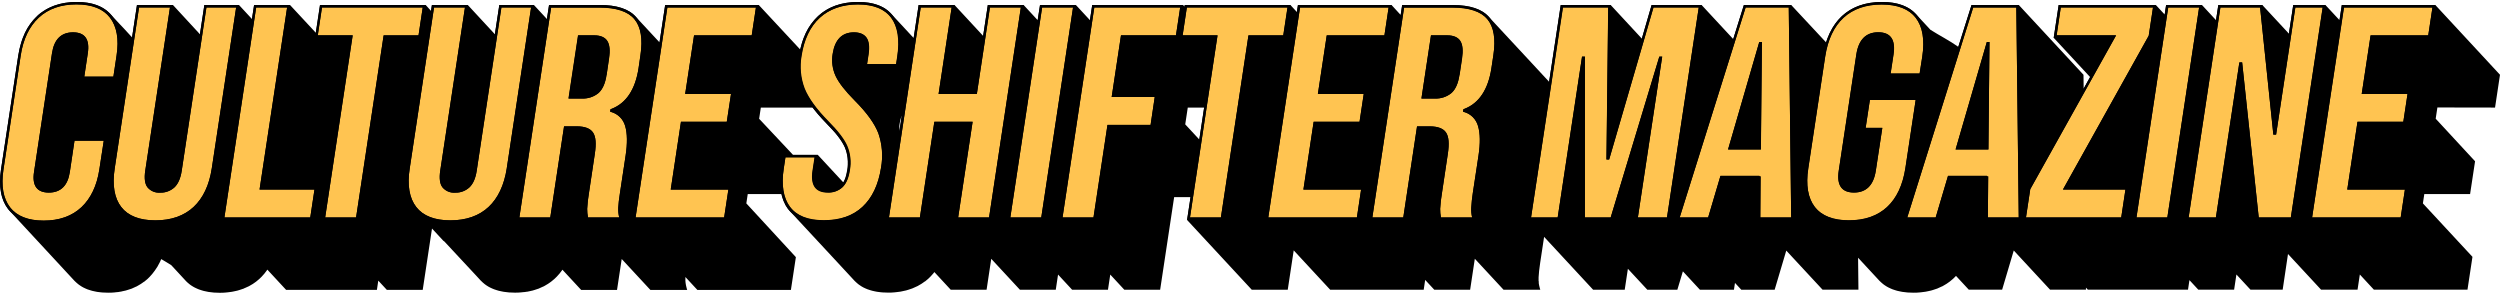 <svg width="937" height="110" viewBox="0 0 937 110" fill="none" xmlns="http://www.w3.org/2000/svg">
<path d="M935.144 40.319L936.999 28.023L912.757 1.867H877.705L876.847 7.551L871.562 1.867H859.506L857.88 12.607L847.908 1.867H831.424L830.567 7.561L825.291 1.867H811.859L811.32 5.447L808.01 1.867H771.591L769.727 14.172L783.368 28.881L780.955 33.219L780.895 28.023L756.643 1.867H738.933L733.947 17.543C730.696 15.209 726.966 13.345 723.526 11.161L718.041 5.247C715.309 2.256 711.011 0.74 705.356 0.74C704.559 0.74 703.781 0.74 703.013 0.829C702.764 0.829 702.524 0.889 702.275 0.919C701.766 0.969 701.278 1.029 700.789 1.109L699.942 1.278C699.513 1.368 699.084 1.448 698.675 1.557L697.818 1.817C697.439 1.936 697.05 2.056 696.681 2.196L696.411 2.275C696.232 2.345 696.072 2.435 695.903 2.505C695.504 2.674 695.105 2.854 694.716 3.043L694.377 3.203C694.188 3.303 694.008 3.422 693.829 3.522C693.649 3.622 693.4 3.761 693.19 3.901C693.089 3.948 692.992 4.004 692.901 4.07C692.612 4.25 692.333 4.459 692.064 4.659L691.764 4.868L691.675 4.928C691.309 5.207 690.95 5.506 690.598 5.826L690.328 6.065C690.089 6.294 689.84 6.534 689.61 6.773C689.381 7.012 689.331 7.082 689.192 7.242L688.853 7.621L688.643 7.85C688.384 8.159 688.145 8.488 687.895 8.847C687.845 8.927 687.786 8.987 687.736 9.066C687.397 9.545 687.068 10.064 686.738 10.562V10.622C686.374 11.237 686.042 11.869 685.741 12.517C685.472 13.085 685.233 13.684 684.993 14.292C684.924 14.471 684.864 14.661 684.794 14.85C684.724 15.04 684.604 15.339 684.525 15.598C684.525 15.698 684.465 15.808 684.435 15.907L671.341 1.867H653.611L649.622 14.651L637.755 1.867H619.028L615.358 14.471L603.681 1.867H584.963L580.605 30.656L580.535 30.576L577.982 27.834L575.499 25.151L557.899 6.204C555.266 3.372 550.768 1.926 544.486 1.926H525.529L524.971 5.606L521.54 1.867H486.468L486.069 4.499L483.646 1.867H444.057L443.967 2.485L443.389 1.867H409.364L408.506 7.551L403.241 1.867H389.798L388.911 7.551L383.646 1.867H370.233L368.478 13.454L357.748 1.867H344.305L342.431 14.242L333.944 5.088C331.272 2.196 327.133 0.74 321.629 0.74C320.821 0.74 320.043 0.74 319.285 0.829C319.026 0.829 318.787 0.889 318.537 0.919C318.039 0.969 317.54 1.029 317.052 1.109L316.204 1.278C315.785 1.368 315.356 1.448 314.938 1.557L314.09 1.817L312.943 2.186C312.858 2.22 312.772 2.25 312.684 2.275C312.504 2.345 312.345 2.435 312.175 2.505C311.776 2.674 311.377 2.854 310.989 3.043L310.65 3.203C310.46 3.303 310.281 3.412 310.101 3.522L309.463 3.891L309.174 4.06C308.884 4.25 308.605 4.459 308.316 4.669L308.037 4.868L307.967 4.918C307.588 5.207 307.229 5.506 306.88 5.816L306.611 6.065C306.352 6.304 306.092 6.553 305.853 6.813C305.614 7.072 305.594 7.092 305.474 7.232C305.354 7.371 305.225 7.501 305.105 7.63L304.876 7.9C304.646 8.159 304.447 8.448 304.237 8.727L303.978 9.056L303.918 9.136C303.579 9.615 303.25 10.133 302.921 10.632C302.562 11.23 302.233 11.859 301.924 12.507V12.567C301.665 13.105 301.435 13.664 301.206 14.232L301.026 14.731C300.927 15.01 300.817 15.279 300.727 15.568C300.727 15.688 300.657 15.828 300.618 15.947C300.448 16.486 300.298 17.044 300.159 17.603L299.949 18.39C299.954 18.457 299.954 18.523 299.949 18.59L284.383 1.867H249.301L247.187 15.877L238.152 6.145C235.529 3.313 231.022 1.867 224.75 1.867H205.783L204.985 7.122L200.108 1.867H187.145L185.479 12.836L175.328 1.867H161.885L161.546 4.08L159.552 1.867H119.962L118.387 12.297L108.694 1.867H95.231L94.434 7.122L89.567 1.867H76.604L74.938 12.836L64.817 1.867H51.334L49.499 14.013L46.468 10.712L44.573 8.717L41.322 5.197C38.58 2.236 34.372 0.74 28.767 0.74C27.97 0.74 27.202 0.74 26.444 0.829C26.194 0.829 25.965 0.889 25.716 0.919C25.217 0.969 24.719 1.019 24.25 1.099L23.412 1.268L22.156 1.547L21.318 1.807C20.939 1.916 20.56 2.036 20.191 2.176L19.942 2.256C19.762 2.325 19.603 2.415 19.433 2.485C19.035 2.651 18.645 2.831 18.267 3.023C18.157 3.023 18.037 3.113 17.927 3.173C17.818 3.233 17.559 3.392 17.379 3.492L16.751 3.861L16.472 4.021C16.182 4.21 15.903 4.419 15.614 4.629L15.345 4.818H15.275C14.906 5.098 14.557 5.397 14.208 5.696L13.959 6.005C13.709 6.244 13.46 6.484 13.221 6.733C12.981 6.982 12.961 7.022 12.832 7.162C12.702 7.301 12.592 7.421 12.483 7.561C12.401 7.639 12.325 7.722 12.253 7.81C12.034 8.079 11.825 8.358 11.615 8.638L11.366 8.957L11.306 9.037C10.967 9.515 10.648 10.034 10.309 10.512C9.945 11.113 9.612 11.732 9.312 12.367V12.417C9.062 12.956 8.823 13.514 8.604 14.082L8.424 14.571L8.125 15.389C8.125 15.518 8.065 15.648 8.025 15.768C7.856 16.306 7.706 16.855 7.566 17.413C7.497 17.672 7.427 17.922 7.367 18.181C7.178 19.009 7.008 19.856 6.868 20.744L0.367 63.564C0.247 64.412 0.157 65.23 0.087 66.017C0.087 66.287 0.087 66.526 0.087 66.785C0.087 67.314 0.087 67.782 0.087 68.341C0.087 68.63 0.087 68.909 0.087 69.189C0.087 69.637 0.087 70.076 0.167 70.505C0.247 70.934 0.237 71.073 0.277 71.342C0.317 71.612 0.407 72.15 0.486 72.539C0.486 72.679 0.486 72.828 0.556 72.968C0.626 73.108 0.666 73.367 0.726 73.576C0.785 73.786 0.726 73.796 0.815 73.895C0.945 74.334 1.085 74.763 1.244 75.172C1.266 75.214 1.286 75.257 1.304 75.301C1.404 75.541 1.523 75.77 1.633 75.999C1.743 76.229 1.833 76.458 1.952 76.668L2.042 76.827L2.311 77.256C2.431 77.455 2.541 77.655 2.68 77.844C2.788 78.01 2.905 78.169 3.029 78.323C3.159 78.493 3.288 78.662 3.428 78.822L3.727 79.151L22.774 99.703L24.669 101.757L27.92 105.258C27.989 105.337 28.069 105.397 28.139 105.467L28.638 105.936C28.857 106.145 29.086 106.335 29.326 106.524C29.565 106.714 29.695 106.803 29.894 106.933C30.093 107.063 30.393 107.272 30.662 107.432L31.29 107.781C31.569 107.92 31.859 108.06 32.158 108.189L32.836 108.469C33.155 108.588 33.474 108.688 33.833 108.788L34.561 109.007C34.92 109.1 35.289 109.18 35.668 109.247L36.396 109.396L37.712 109.556L38.38 109.625C39.069 109.625 39.767 109.705 40.505 109.705C41.242 109.705 42.07 109.705 42.818 109.615C43.067 109.615 43.307 109.556 43.546 109.526C44.045 109.526 44.543 109.416 45.022 109.336C45.301 109.336 45.57 109.227 45.849 109.167C46.129 109.107 46.697 108.997 47.106 108.897L47.944 108.638C48.323 108.519 48.712 108.409 49.081 108.269L49.33 108.189C49.509 108.12 49.669 108.03 49.838 107.96C50.237 107.791 50.626 107.611 51.015 107.422C51.125 107.422 51.234 107.332 51.344 107.272C51.454 107.212 51.713 107.053 51.893 106.953C52.072 106.853 52.321 106.714 52.521 106.584L52.81 106.414C53.089 106.235 53.368 106.026 53.648 105.826L53.937 105.617H54.007C54.376 105.337 54.735 105.038 55.084 104.729L55.353 104.49L56.081 103.772L56.47 103.333L56.829 102.934C56.899 102.854 56.978 102.775 57.048 102.685C57.278 102.416 57.487 102.126 57.696 101.847C57.776 101.737 57.866 101.638 57.936 101.528L57.996 101.458C58.335 100.98 58.654 100.461 58.993 99.972C59.342 99.374 59.671 98.756 59.99 98.108C60.14 97.799 60.279 97.469 60.419 97.11C61.695 97.848 62.962 98.596 64.188 99.384L66.402 101.767L69.643 105.278C69.699 105.331 69.752 105.388 69.803 105.447L70.311 105.926C70.54 106.125 70.77 106.325 71.009 106.514L71.578 106.933C71.837 107.103 72.096 107.272 72.365 107.432C72.635 107.591 72.784 107.671 73.004 107.781C73.223 107.89 73.572 108.06 73.871 108.189L74.569 108.479C74.878 108.598 75.217 108.708 75.567 108.808L76.304 109.027C76.663 109.117 77.042 109.197 77.421 109.266C77.8 109.336 77.91 109.376 78.159 109.416C78.598 109.486 79.047 109.536 79.505 109.576L80.174 109.655C80.862 109.655 81.58 109.735 82.318 109.735C83.055 109.735 83.903 109.735 84.661 109.635L85.409 109.556C85.908 109.496 86.406 109.446 86.885 109.366L87.733 109.197L88.999 108.917L89.856 108.658C90.236 108.538 90.624 108.419 90.993 108.279C91.083 108.279 91.173 108.279 91.263 108.189C91.352 108.1 91.592 108.04 91.771 107.96C92.17 107.791 92.569 107.621 92.958 107.422L93.297 107.272C93.486 107.172 93.666 107.053 93.845 106.953L94.494 106.574L94.783 106.404L95.62 105.816C95.716 105.741 95.816 105.671 95.92 105.607L95.999 105.547C96.372 105.261 96.731 104.962 97.076 104.649L97.336 104.41C97.595 104.171 97.844 103.931 98.084 103.682C98.323 103.433 98.343 103.383 98.482 103.233L98.822 102.854L99.041 102.615C99.29 102.306 99.529 101.987 99.769 101.668C99.829 101.588 99.888 101.518 99.948 101.428C100.038 101.309 100.108 101.179 100.198 101.049L107.238 108.648H141.263L141.781 105.178L144.992 108.648H158.435L161.915 85.653L166.143 90.22L166.532 90.489L178.499 103.333L180.194 105.178L180.423 105.387L180.932 105.876C181.161 106.075 181.391 106.275 181.63 106.464L182.198 106.883L182.976 107.382L183.615 107.731C183.904 107.88 184.193 108.01 184.492 108.14L185.19 108.429C185.499 108.548 185.838 108.658 186.187 108.758L186.925 108.977C187.284 109.067 187.663 109.147 188.042 109.217C188.421 109.286 188.531 109.326 188.78 109.366C189.209 109.436 189.668 109.486 190.116 109.526L190.784 109.606C191.483 109.606 192.201 109.685 192.938 109.685C193.736 109.685 194.524 109.685 195.282 109.586L196.02 109.506C196.469 109.506 196.927 109.416 197.356 109.346H197.516L198.353 109.177L199.62 108.897L200.467 108.638C200.856 108.519 201.245 108.399 201.614 108.259L201.873 108.179C202.053 108.11 202.213 108.02 202.392 107.94C202.791 107.771 203.19 107.601 203.579 107.402C203.688 107.402 203.808 107.312 203.918 107.252C204.027 107.192 204.287 107.033 204.466 106.933L205.104 106.554L205.394 106.385C205.683 106.195 205.962 105.996 206.241 105.796C206.331 105.716 206.441 105.657 206.53 105.587L206.61 105.527C206.979 105.238 207.338 104.949 207.697 104.629L207.956 104.39C208.216 104.151 208.455 103.911 208.704 103.662L209.103 103.213L209.442 102.834C209.512 102.745 209.592 102.675 209.662 102.595C209.911 102.286 210.15 101.967 210.39 101.648L210.539 101.458C210.629 101.339 210.699 101.209 210.789 101.079L217.829 108.678H231.261L233.016 97.07L243.776 108.678H257.558L257.368 108.02C257.289 107.741 257.219 107.462 257.159 107.172C257.159 107.063 257.109 106.943 257.089 106.833C257.069 106.724 257.019 106.434 256.989 106.235C256.96 106.035 256.989 105.996 256.94 105.886C256.89 105.776 256.94 105.457 256.89 105.238C256.84 105.018 256.89 105.038 256.89 104.939C256.89 104.629 256.89 104.32 256.89 104.001C256.89 104.001 256.89 103.882 256.89 103.822L261.387 108.678H296.429L298.294 96.373L279.726 76.229L280.254 72.739H292.919C292.919 72.818 292.919 72.908 292.969 72.988L293.089 73.397C293.089 73.526 293.148 73.656 293.188 73.776C293.324 74.27 293.487 74.756 293.677 75.232C293.747 75.401 293.837 75.551 293.906 75.72C294.056 76.039 294.195 76.378 294.355 76.717V76.777L294.535 77.066C294.694 77.336 294.854 77.615 295.033 77.874L295.292 78.223C295.442 78.423 295.602 78.632 295.771 78.822L296.06 79.151L313.661 98.098L316.144 100.78L318.697 103.532L320.303 105.268C320.362 105.327 320.422 105.367 320.472 105.427C320.522 105.487 320.791 105.726 320.951 105.876C321.11 106.026 321.409 106.295 321.649 106.484C321.888 106.674 322.018 106.753 322.207 106.883C322.397 107.013 322.716 107.232 322.985 107.392L323.603 107.741L324.481 108.15C324.702 108.255 324.928 108.348 325.159 108.429C325.468 108.548 325.797 108.658 326.156 108.758C326.515 108.858 326.625 108.907 326.874 108.967C327.123 109.027 327.612 109.137 327.981 109.217L328.719 109.356C329.148 109.426 329.597 109.476 330.045 109.526L330.713 109.596C331.402 109.596 332.11 109.675 332.847 109.675C333.585 109.675 334.453 109.675 335.221 109.576L335.969 109.496C336.477 109.436 336.966 109.386 337.484 109.306C337.774 109.256 338.053 109.187 338.332 109.127C338.771 109.037 339.2 108.957 339.619 108.848L340.486 108.588C340.875 108.459 341.264 108.339 341.643 108.199L341.912 108.11C342.092 108.05 342.251 107.95 342.431 107.88C342.83 107.711 343.238 107.531 343.627 107.342L343.976 107.182C344.166 107.083 344.335 106.963 344.525 106.853C344.714 106.744 344.964 106.614 345.173 106.484C345.382 106.355 345.372 106.375 345.462 106.305C345.751 106.115 346.041 105.916 346.32 105.706L346.609 105.497H346.689C347.058 105.208 347.427 104.909 347.776 104.59L348.055 104.34C348.304 104.101 348.554 103.862 348.793 103.612L349.202 103.154L349.551 102.765L349.77 102.525C349.92 102.346 350.059 102.156 350.199 101.967L356.332 108.588H369.774L371.519 97.001L382.259 108.588H395.702L396.559 102.904L401.825 108.588H415.267L416.125 102.904L421.39 108.588H434.823L440.068 73.895H446.201L444.904 82.431L469.157 108.588H482.649L484.883 93.84L498.554 108.588H533.606L534.155 104.909L537.565 108.588H551.008L552.763 96.981L563.523 108.588H577.294L577.105 107.93C577.025 107.651 576.955 107.372 576.895 107.083C576.895 106.973 576.846 106.853 576.826 106.744C576.806 106.634 576.756 106.345 576.726 106.145C576.696 105.946 576.726 105.906 576.726 105.796C576.726 105.686 576.726 105.367 576.666 105.158C576.606 104.949 576.666 104.958 576.666 104.849C576.666 104.54 576.666 104.231 576.666 103.911C576.726 102.555 576.925 100.72 577.264 98.457L578.73 88.774L597.099 108.588H608.946L610.133 100.74L617.412 108.588H628.671L630.745 101.698L637.127 108.588H649.881L650.27 106.035L652.634 108.588H665.139L669.497 93.919L683.089 108.568H696.541L696.411 96.602C696.79 97.021 697.179 97.43 697.568 97.848L698.944 99.334L701.328 101.907L704.379 105.198L704.609 105.417L705.117 105.896C705.336 106.095 705.566 106.295 705.805 106.484L706.384 106.903C706.633 107.073 706.892 107.242 707.161 107.402C707.431 107.561 707.58 107.641 707.8 107.751C708.019 107.86 708.378 108.03 708.677 108.16C708.976 108.289 709.126 108.359 709.365 108.449C709.605 108.538 710.013 108.678 710.362 108.778L711.09 108.997C711.449 109.087 711.828 109.167 712.207 109.237C712.586 109.306 712.696 109.346 712.955 109.386C713.384 109.456 713.833 109.506 714.291 109.546L714.96 109.625C715.648 109.625 716.366 109.705 717.114 109.705C717.861 109.705 718.689 109.705 719.457 109.606L720.195 109.526C720.694 109.466 721.192 109.416 721.681 109.336L722.528 109.167L723.795 108.888L724.643 108.628C725.031 108.509 725.41 108.389 725.789 108.249L726.049 108.17C726.228 108.1 726.388 108.01 726.557 107.93C726.966 107.761 727.365 107.591 727.744 107.392C727.854 107.392 727.983 107.302 728.093 107.242C728.203 107.182 728.452 107.023 728.641 106.923L729.28 106.544L729.569 106.375C729.858 106.185 730.127 105.986 730.406 105.786L730.706 105.577L730.785 105.517C731.154 105.228 731.513 104.939 731.862 104.619L732.132 104.38C732.381 104.141 732.63 103.901 732.87 103.652C732.949 103.572 733.019 103.483 733.099 103.393L737.896 108.568H750.401L754.758 93.889L768.36 108.568H781.813V107.801L782.521 108.568H820.066L820.604 104.988L823.915 108.568H837.348L838.205 102.874L843.48 108.568H855.547L857.541 95.196L869.936 108.568H883.608L884.466 102.884L889.731 108.568H924.813L926.678 96.263L908.1 76.229L908.628 72.739H925.79L927.655 60.443L912.896 44.487L913.535 40.279L935.144 40.319ZM337.056 49.174C337.056 49.055 337.056 48.935 337.056 48.805C337.056 48.516 337.056 48.227 337.056 47.928C337.056 47.808 337.056 47.688 337.056 47.569C337.056 47.16 337.126 46.751 337.185 46.342C337.245 45.933 337.315 45.584 337.395 45.225L337.455 44.956C337.534 44.637 337.614 44.338 337.704 44.059C337.708 44.019 337.708 43.979 337.704 43.939C337.764 43.74 337.853 43.56 337.923 43.381L337.016 49.364C337.025 49.3 337.038 49.237 337.056 49.174ZM328.829 64.811L328.32 64.083L328.829 64.811ZM327.831 63.375L327.373 62.617C327.522 62.866 327.672 63.115 327.841 63.375H327.831ZM327.084 61.929C326.924 61.66 326.784 61.38 326.645 61.111C326.784 61.38 326.924 61.65 327.084 61.929ZM326.405 60.642C326.206 60.214 326.007 59.795 325.847 59.376C325.947 59.785 326.146 60.214 326.356 60.642H326.405ZM304.856 40.628L305.265 41.147C305.614 41.596 305.983 42.034 306.361 42.483C306.451 42.593 306.521 42.693 306.611 42.792L306.74 42.932C307.206 43.484 307.694 44.032 308.206 44.577L313.192 49.922L313.811 50.67L313.93 50.82C314.249 51.239 314.549 51.638 314.828 52.036L315.067 52.385L315.446 52.954L315.685 53.333L316.005 53.881L316.194 54.22C316.364 54.539 316.523 54.858 316.663 55.158C316.802 55.457 316.852 55.636 316.942 55.876L317.092 56.275C317.151 56.454 317.201 56.633 317.251 56.813L317.371 57.232C317.371 57.361 317.371 57.491 317.451 57.611C317.53 57.96 317.59 58.309 317.64 58.658C317.64 58.768 317.64 58.877 317.69 58.987C317.74 59.436 317.77 59.894 317.79 60.353V60.632C317.79 61.025 317.79 61.423 317.79 61.829C317.79 61.959 317.79 62.098 317.79 62.228C317.79 62.727 317.71 63.225 317.63 63.734C317.55 64.242 317.48 64.591 317.391 64.99C317.391 65.09 317.341 65.19 317.321 65.289C317.231 65.658 317.141 66.007 317.032 66.346C317.03 66.37 317.03 66.393 317.032 66.416C316.902 66.795 316.762 67.144 316.613 67.473L316.493 67.733L316.304 68.091C316.246 68.198 316.183 68.301 316.114 68.401L306.481 58.01H297.197L284.523 44.517L285.161 40.319H304.596L304.856 40.628ZM444.226 46.612L445.174 40.329H451.306L449.501 52.296L444.226 46.612ZM574.951 67.034H575.011H575.11V67.324L574.941 67.144L574.951 67.034Z" fill="black"/>
<path d="M28.63 1.67C34.453 1.67 38.702 3.335 41.234 6.656C43.767 9.976 44.615 14.703 43.698 20.766L42.501 28.744H31.591L32.908 19.968C33.706 14.753 31.841 12.12 27.383 12.12C22.926 12.12 20.273 14.753 19.485 19.968L12.754 64.444C11.966 69.55 13.831 72.183 18.299 72.183C22.766 72.183 25.399 69.58 26.177 64.444L27.922 52.737H38.891L37.226 63.567C36.308 69.63 34.044 74.396 30.485 77.697C26.924 80.998 22.198 82.683 16.374 82.683C10.55 82.683 6.292 81.018 3.759 77.697C1.226 74.376 0.379 69.6 1.296 63.567L7.768 20.766C8.685 14.703 10.969 9.947 14.509 6.636C18.049 3.325 22.796 1.67 28.63 1.67Z" fill="#FFC451"/>
<path d="M88.504 2.807L79.379 63.078C78.432 69.371 76.118 74.267 72.518 77.608C68.918 80.948 64.132 82.594 58.228 82.594C52.325 82.594 48.027 80.909 45.454 77.608C42.881 74.307 42.043 69.371 43.001 63.078L52.115 2.807H63.703L54.439 63.986C54.01 66.818 54.299 68.972 55.276 70.209C55.851 70.899 56.583 71.441 57.411 71.788C58.239 72.135 59.138 72.277 60.033 72.203C62.014 72.269 63.942 71.553 65.398 70.209C66.764 68.912 67.682 66.818 68.111 63.986L77.365 2.807H88.504Z" fill="#FFC451"/>
<path d="M107.61 2.807L97.279 71.046H117.861L116.286 81.497H84.106L96.012 2.807H107.61Z" fill="#FFC451"/>
<path d="M158.436 2.807L156.861 13.248H143.787L133.456 81.497H121.869L132.2 13.248H119.116L120.692 2.807H158.436Z" fill="#FFC451"/>
<path d="M199.053 2.807L189.928 63.078C188.931 69.371 186.657 74.267 183.067 77.608C179.477 80.948 174.681 82.594 168.777 82.594C162.874 82.594 158.576 80.909 156.003 77.608C153.43 74.307 152.573 69.371 153.57 63.078L162.684 2.807H174.272L165.008 63.986C164.579 66.818 164.868 68.972 165.846 70.209C166.419 70.9 167.151 71.442 167.979 71.789C168.808 72.136 169.707 72.278 170.602 72.203C172.581 72.271 174.505 71.554 175.957 70.209C177.333 68.912 178.251 66.818 178.68 63.986L187.934 2.807H199.053Z" fill="#FFC451"/>
<path d="M231.703 77.847C231.648 79.075 231.769 80.304 232.062 81.497H220.384C220.18 80.429 220.084 79.343 220.095 78.256C220.21 76.217 220.439 74.186 220.783 72.173L222.947 57.584C223.526 53.804 223.306 51.212 222.279 49.676C221.252 48.14 219.198 47.342 216.196 47.342H211.409L206.244 81.517H194.656L206.563 2.807H224.642C230.925 2.807 235.343 4.273 237.756 7.155C240.169 10.037 240.937 14.594 240.019 20.647L239.331 25.543C238.115 33.521 234.684 38.697 229.12 40.811L228.811 40.93L228.681 41.808L228.99 41.908C230.264 42.255 231.426 42.927 232.362 43.859C233.297 44.791 233.974 45.95 234.325 47.223C235.123 49.965 235.183 53.685 234.485 58.292L232.371 72.253C231.972 74.616 231.773 76.431 231.703 77.847ZM227.365 28.046L228.292 21.904C228.751 18.912 228.522 16.728 227.644 15.362C226.767 13.996 225.101 13.248 222.778 13.248H216.625L213.045 36.922H218.031C220.308 37.04 222.546 36.3 224.303 34.847C225.839 33.481 226.876 31.188 227.295 28.046" fill="#FFC451"/>
<path d="M283.316 2.807L281.74 13.248H260.131L256.8 35.216H273.982L272.396 45.657H255.224L251.385 71.046H272.995L271.409 81.497H238.212L250.129 2.807H283.316Z" fill="#FFC451"/>
<path d="M321.492 1.67C327.316 1.67 331.514 3.355 333.977 6.656C336.44 9.957 337.218 14.893 336.261 21.195L335.832 24.027H324.932L325.481 20.397C325.91 17.565 325.65 15.461 324.723 14.125C323.795 12.789 322.2 12.13 320.026 12.13C315.568 12.13 312.886 14.843 312.048 20.208C311.583 23.032 311.983 25.931 313.195 28.525C314.372 31.048 316.795 34.149 320.365 37.729C324.843 42.216 327.824 46.345 329.21 49.995C330.636 54.127 330.979 58.556 330.208 62.859C329.21 69.231 326.907 74.167 323.227 77.558C319.547 80.948 314.731 82.633 308.747 82.633C302.764 82.633 298.586 80.948 296.093 77.647C293.6 74.347 292.792 69.41 293.749 63.118L294.368 59.019H305.267L304.509 64.005C303.692 69.44 305.606 72.203 310.223 72.203C311.224 72.25 312.224 72.098 313.166 71.756C314.108 71.414 314.972 70.888 315.708 70.208C317.084 68.882 317.992 66.738 318.43 63.826C318.983 60.778 318.637 57.635 317.433 54.781C316.286 52.208 313.893 49.087 310.333 45.507C305.925 41.02 302.944 36.911 301.478 33.291C299.992 29.393 299.589 25.165 300.311 21.055C301.248 14.913 303.532 10.086 307.132 6.765C310.732 3.445 315.588 1.67 321.492 1.67Z" fill="#FFC451"/>
<path d="M382.608 2.807L370.701 81.497H359.113L364.538 45.657H350.198L344.773 81.497H333.176L345.092 2.807H356.68L351.774 35.216H366.124L371.02 2.807H382.608Z" fill="#FFC451"/>
<path d="M402.174 2.807L390.267 81.497H378.67L390.587 2.807H402.174Z" fill="#FFC451"/>
<path d="M442.314 2.807L440.738 13.248H420.146L416.655 36.363H432.8L431.225 46.804H415.07L409.824 81.497H398.237L410.144 2.807H442.314Z" fill="#FFC451"/>
<path d="M482.58 2.807L480.995 13.248H467.921L457.59 81.497H446.002L456.333 13.248H443.25L444.826 2.807H482.58Z" fill="#FFC451"/>
<path d="M520.457 2.807L518.882 13.248H497.262L493.942 35.216H511.114L509.538 45.657H492.366L488.517 71.046H510.126L508.551 81.497H475.354L487.26 2.807H520.457Z" fill="#FFC451"/>
<path d="M551.46 77.847C551.384 79.078 551.485 80.314 551.759 81.517H540.042C539.839 80.449 539.742 79.363 539.753 78.276C539.872 76.237 540.105 74.206 540.451 72.193L542.655 57.584C543.223 53.804 543.004 51.212 541.987 49.676C540.97 48.14 538.905 47.342 535.894 47.342H531.107L525.952 81.517H514.354L526.261 2.807H544.35C550.633 2.807 555.04 4.273 557.464 7.155C559.887 10.037 560.635 14.594 559.717 20.647L558.979 25.543C557.763 33.521 554.332 38.697 548.778 40.811L548.469 40.93L548.329 41.808L548.648 41.908C549.921 42.255 551.081 42.928 552.015 43.86C552.948 44.792 553.623 45.951 553.973 47.223C554.781 49.965 554.841 53.685 554.143 58.292L552.019 72.253C551.736 74.107 551.55 75.974 551.46 77.847ZM547.073 28.046L548 21.904C548.449 18.912 548.229 16.728 547.352 15.362C546.474 13.996 544.809 13.248 542.475 13.248H536.323L532.743 36.922H537.729C540.008 37.038 542.249 36.299 544.011 34.847C545.557 33.481 546.574 31.188 547.003 28.046" fill="#FFC451"/>
<path d="M636.689 2.807L624.783 81.497H613.873L622.998 21.215H621.911L603.682 81.497H594.019L594.039 21.604V21.215H592.952L583.827 81.497H573.835L585.742 2.807H602.734L602.086 59.379L602.076 59.778H603.103L619.697 2.807H636.689Z" fill="#FFC451"/>
<path d="M670.427 2.807L671.334 81.517H659.767L659.876 66.1H659.408V65.891H644.828L640.211 81.517H629.541L654.262 2.807H670.427ZM647.67 56.028H659.996L660.385 15.751H659.388L647.67 56.028Z" fill="#FFC451"/>
<path d="M705.218 1.67C711.122 1.67 715.42 3.355 718.003 6.656C720.585 9.957 721.403 14.893 720.456 21.185L719.459 27.537H708.579L709.666 20.387C710.494 14.873 708.589 12.081 703.982 12.081C699.375 12.081 696.612 14.873 695.775 20.387L689.183 63.946C688.356 69.38 690.28 72.143 694.887 72.143C699.494 72.143 702.247 69.38 703.074 63.946L705.498 47.901H699.245L700.831 37.45H717.993L714.114 63.038C713.116 69.331 710.863 74.217 707.263 77.558C703.663 80.898 698.866 82.544 692.973 82.544C687.079 82.544 682.761 80.858 680.188 77.558C677.616 74.257 676.788 69.331 677.735 63.038L684.068 21.155C685.065 14.863 687.328 9.966 690.918 6.626C694.508 3.285 699.325 1.67 705.218 1.67Z" fill="#FFC451"/>
<path d="M755.715 2.807L756.622 81.517H745.055L745.174 66.1H744.706V65.891H730.116L725.489 81.517H714.829L739.55 2.807H755.715ZM732.948 56.028H745.264L745.663 15.751H744.666L732.948 56.028Z" fill="#FFC451"/>
<path d="M806.943 2.807L805.337 13.397L773.187 71.046H796.612L795.036 81.497H759.336L760.941 70.897L793.092 13.248H770.804L772.379 2.807H806.943Z" fill="#FFC451"/>
<path d="M824.225 2.807L812.318 81.497H800.73L812.647 2.807H824.225Z" fill="#FFC451"/>
<path d="M870.517 2.807L858.61 81.497H846.574L840.361 23.379H839.314L830.519 81.497H820.297L832.204 2.807H847.082L851.999 50.115L852.029 50.454H853.086L860.296 2.807H870.517Z" fill="#FFC451"/>
<path d="M911.68 2.807L910.105 13.248H888.495L885.164 35.216H902.346L900.761 45.657H883.589L879.749 71.046H901.359L899.773 81.497H866.576L878.493 2.807H911.68Z" fill="#FFC451"/>
<path d="M43.278 29.659H30.523L31.989 19.986C32.697 15.319 31.142 13.005 27.242 13.005C23.343 13.005 21.11 15.269 20.401 19.986L13.67 64.462C12.982 69.049 14.538 71.273 18.437 71.273C22.336 71.273 24.56 69.049 25.258 64.462L27.163 51.827H39.887L38.152 63.564C37.155 69.876 34.811 74.843 31.072 78.323C27.332 81.803 22.326 83.598 16.233 83.598C10.14 83.598 5.673 81.783 2.99 78.283C0.308 74.783 -0.58 69.837 0.368 63.564L6.839 20.764C7.837 14.451 10.18 9.485 13.92 6.005C17.659 2.525 22.665 0.74 28.768 0.74C34.871 0.74 39.309 2.515 42.011 6.005C44.714 9.495 45.581 14.451 44.624 20.764L43.278 29.659ZM27.382 12.118C31.84 12.118 33.704 14.751 32.907 19.966L31.59 28.712H42.5L43.696 20.734C44.614 14.661 43.786 9.914 41.233 6.603C38.681 3.293 34.452 1.617 28.629 1.617C22.805 1.617 18.048 3.333 14.508 6.633C10.968 9.934 8.684 14.701 7.767 20.764L1.295 63.564C0.378 69.637 1.205 74.394 3.758 77.695C6.311 80.996 10.549 82.681 16.373 82.681C22.197 82.681 26.953 81.015 30.483 77.695C34.014 74.374 36.307 69.547 37.224 63.564L38.89 52.734H27.921L26.175 64.442C25.398 69.577 22.755 72.18 18.297 72.18C13.84 72.18 11.965 69.547 12.753 64.442L19.484 19.966C20.272 14.751 22.924 12.118 27.382 12.118Z" fill="black"/>
<path d="M76.585 1.868H89.549L80.305 63.077C79.308 69.608 76.894 74.714 73.105 78.234C69.316 81.754 64.25 83.559 58.087 83.559C51.924 83.559 47.397 81.754 44.675 78.234C41.952 74.714 41.085 69.608 42.072 63.077L51.336 1.868H64.818L55.365 63.984C54.976 66.577 55.205 68.472 56.053 69.588C56.556 70.176 57.192 70.633 57.909 70.923C58.626 71.213 59.402 71.326 60.171 71.254C61.02 71.29 61.868 71.159 62.665 70.866C63.463 70.573 64.195 70.126 64.818 69.549C65.995 68.432 66.813 66.557 67.192 63.944L76.585 1.868ZM79.378 63.077L88.502 2.805H77.363L68.109 63.984C67.68 66.816 66.763 68.91 65.397 70.207C63.94 71.551 62.013 72.267 60.032 72.201C59.137 72.276 58.237 72.133 57.409 71.786C56.581 71.439 55.849 70.897 55.275 70.207C54.278 68.92 54.008 66.816 54.437 63.984L63.701 2.805H52.114L42.999 63.077C42.002 69.369 42.87 74.265 45.452 77.596C48.035 80.927 52.323 82.582 58.227 82.582C64.13 82.582 68.937 80.897 72.517 77.596C76.097 74.295 78.43 69.359 79.378 63.067" fill="black"/>
<path d="M98.344 70.117H118.927L117.062 82.413H83.037L95.233 1.868H108.695L98.344 70.117ZM116.294 81.495L117.87 71.044H97.277L107.608 2.805H96.011L84.104 81.515H116.284" fill="black"/>
<path d="M119.918 1.868H159.557L157.702 14.173H144.599L134.247 82.413H120.805L131.136 14.173H118.053L119.918 1.868ZM156.864 13.246L158.44 2.805H120.665L119.09 13.246H132.173L121.872 81.515H133.46L143.791 13.266H156.864" fill="black"/>
<path d="M187.139 1.868H200.103L190.838 63.077C189.841 69.608 187.438 74.714 183.649 78.234C179.859 81.754 174.803 83.559 168.631 83.559C162.458 83.559 157.94 81.754 155.218 78.234C152.496 74.714 151.628 69.608 152.615 63.077L161.879 1.868H175.312L165.908 63.984C165.519 66.577 165.749 68.472 166.596 69.588C167.099 70.176 167.736 70.633 168.452 70.923C169.169 71.213 169.945 71.326 170.715 71.254C171.562 71.291 172.409 71.16 173.205 70.867C174.001 70.575 174.731 70.126 175.352 69.549C176.538 68.432 177.346 66.557 177.735 63.944L187.139 1.868ZM189.931 63.077L199.056 2.805H187.917L178.663 63.984C178.234 66.816 177.316 68.91 175.94 70.207C174.488 71.552 172.563 72.269 170.585 72.201C169.69 72.276 168.79 72.134 167.962 71.787C167.134 71.44 166.402 70.898 165.828 70.207C164.831 68.92 164.562 66.816 164.991 63.984L174.255 2.805H162.667L153.573 63.077C152.575 69.369 153.443 74.265 156.026 77.596C158.609 80.927 162.897 82.582 168.8 82.582C174.704 82.582 179.51 80.897 183.09 77.596C186.67 74.295 188.994 69.359 189.951 63.067" fill="black"/>
<path d="M233.127 81.764L233.327 82.413H219.545L219.486 82.103C219.227 80.877 219.103 79.627 219.117 78.374C219.235 76.295 219.472 74.224 219.825 72.171L222.028 57.582C222.557 54.072 222.377 51.599 221.48 50.252C220.582 48.906 218.777 48.258 216.055 48.258H212.196L207.03 82.413H193.588L205.784 1.868H224.791C231.322 1.868 235.94 3.433 238.512 6.505C241.085 9.576 241.893 14.343 240.946 20.645L240.198 25.541C238.991 33.519 235.61 38.864 230.146 41.307C231.356 41.772 232.438 42.517 233.305 43.481C234.171 44.444 234.798 45.6 235.132 46.852C235.969 49.704 236.039 53.553 235.321 58.29L233.207 72.251C232.91 74.058 232.707 75.878 232.599 77.706C232.551 79.079 232.73 80.45 233.127 81.764ZM220.383 81.515H232.1C231.807 80.322 231.687 79.093 231.741 77.865C231.811 76.449 232.011 74.634 232.36 72.311L234.474 58.35C235.172 53.743 235.112 50.023 234.314 47.281C233.962 46.008 233.286 44.849 232.35 43.917C231.415 42.985 230.253 42.312 228.979 41.966L228.67 41.866L228.799 40.988L229.109 40.869C234.673 38.755 238.084 33.619 239.32 25.601L240.058 20.705C240.975 14.652 240.218 10.115 237.794 7.213C235.371 4.311 230.963 2.865 224.681 2.865H206.562L194.655 81.515H206.243L211.408 47.37H216.195C219.186 47.37 221.251 48.158 222.278 49.704C223.305 51.25 223.524 53.833 222.946 57.612L220.742 72.171C220.398 74.184 220.168 76.215 220.054 78.254C220.054 79.35 220.164 80.442 220.383 81.515Z" fill="black"/>
<path d="M222.729 13.249C225.052 13.249 226.718 13.957 227.595 15.363C228.473 16.769 228.702 18.923 228.243 21.905L227.366 28.047C226.897 31.189 225.86 33.482 224.374 34.848C222.617 36.301 220.379 37.041 218.102 36.923H213.116L216.696 13.249H222.729ZM226.369 28.047L227.296 21.905C227.715 19.142 227.525 17.138 226.758 15.921C225.99 14.705 224.594 14.156 222.559 14.156H217.394L214.083 35.985H218.172C220.19 36.1 222.178 35.457 223.746 34.18C225.082 32.994 225.99 30.919 226.429 28.027" fill="black"/>
<path d="M282.521 14.173H260.911L257.87 34.297H275.042L273.237 46.613H256.005L252.445 70.137H274.055L272.24 82.413H237.158L249.304 1.868H284.346L282.521 14.173ZM273.985 35.215H256.803L260.133 13.276H281.743L283.319 2.835H250.131L238.215 81.515H271.412L272.998 71.064H251.388L255.227 45.615H272.399L273.985 35.175" fill="black"/>
<path d="M330.078 49.543C331.548 53.818 331.891 58.4 331.075 62.846C330.078 69.458 327.625 74.613 323.795 78.173C319.966 81.733 314.82 83.558 308.598 83.558C302.375 83.558 297.948 81.753 295.295 78.223C292.642 74.693 291.815 69.607 292.812 63.075L293.57 58.09H306.324L305.427 64.013C304.689 68.909 306.294 71.283 310.353 71.283C311.223 71.323 312.092 71.191 312.91 70.893C313.728 70.595 314.479 70.138 315.12 69.547C316.306 68.391 317.114 66.436 317.523 63.764C318.054 60.877 317.739 57.899 316.615 55.188C315.499 52.705 313.165 49.653 309.635 46.143C305.158 41.586 302.126 37.387 300.66 33.678C299.116 29.637 298.699 25.253 299.453 20.993C300.451 14.611 302.824 9.595 306.613 6.035C310.403 2.475 315.459 0.74 321.631 0.74C327.804 0.74 332.142 2.525 334.765 6.065C337.387 9.605 338.175 14.691 337.188 21.223L336.62 24.982H323.865L324.563 20.425C324.952 17.812 324.743 15.907 323.935 14.751C323.127 13.594 321.811 13.035 319.886 13.035C315.977 13.035 313.734 15.379 313.006 20.195C312.575 22.858 312.965 25.588 314.122 28.023C315.269 30.477 317.633 33.498 321.103 36.998C325.66 41.626 328.692 45.794 330.078 49.543ZM323.247 77.525C326.897 74.135 329.23 69.198 330.227 62.826C330.999 58.523 330.656 54.095 329.23 49.962C327.844 46.312 324.862 42.184 320.385 37.697C316.815 34.117 314.402 31.015 313.215 28.492C312.027 25.899 311.648 23.007 312.128 20.195C312.936 14.83 315.618 12.118 320.106 12.118C322.28 12.118 323.865 12.796 324.803 14.112C325.74 15.429 325.989 17.553 325.56 20.385L325.012 24.015H335.912L336.34 21.183C337.338 14.88 336.53 9.984 334.057 6.643C331.584 3.303 327.395 1.657 321.572 1.657C315.748 1.657 310.852 3.342 307.272 6.643C303.692 9.944 301.388 14.79 300.451 20.933C299.729 25.043 300.132 29.27 301.617 33.169C303.083 36.789 306.065 40.898 310.473 45.385C314.033 48.965 316.456 52.086 317.573 54.659C318.776 57.513 319.123 60.656 318.57 63.704C318.131 66.616 317.224 68.76 315.848 70.086C315.111 70.765 314.247 71.291 313.306 71.634C312.364 71.976 311.364 72.128 310.363 72.08C305.746 72.08 303.831 69.318 304.649 63.883L305.407 58.897H294.398L293.779 62.996C292.782 69.288 293.61 74.184 296.123 77.525C298.636 80.866 302.874 82.511 308.777 82.511C314.681 82.511 319.627 80.916 323.247 77.525Z" fill="black"/>
<path d="M370.235 1.868H383.678L371.482 82.413H358.049L363.474 46.613H351.019L345.554 82.413H332.122L344.308 1.868H357.75L352.844 34.297H365.329L370.235 1.868ZM370.704 81.515L382.61 2.805H371.033L366.127 35.215H351.777L356.683 2.805H345.085L333.179 81.515H344.776L350.191 45.615H364.541L359.116 81.515H370.704Z" fill="black"/>
<path d="M389.799 1.868H403.242L391.046 82.413H377.613L389.799 1.868ZM390.268 81.515L402.175 2.805H390.587L378.67 81.515H390.268Z" fill="black"/>
<path d="M441.525 14.173H420.933L417.712 35.424H433.866L432.012 47.719H415.837L410.601 82.413H397.169L409.365 1.868H443.38L441.525 14.173ZM432.789 36.361H416.654L420.145 13.246H440.767L442.343 2.805H410.143L398.236 81.515H409.853L415.099 46.822H431.254L432.789 36.361Z" fill="black"/>
<path d="M444.051 1.868H483.651L481.796 14.173H468.692L458.381 82.413H444.939L455.27 14.173H442.187L444.051 1.868ZM480.948 13.246L482.534 2.805H444.829L443.254 13.246H456.337L446.006 81.515H457.593L467.925 13.266H480.998" fill="black"/>
<path d="M519.656 14.173H498.047L495.005 34.297H512.177L510.313 46.613H493.141L489.63 70.117H511.24L509.325 82.413H474.283L486.469 1.868H521.541L519.656 14.173ZM511.11 35.215H493.938L497.259 13.276H518.879L520.454 2.835H487.257L475.35 81.515H508.577L510.153 71.064H488.513L492.353 45.615H509.575L511.15 35.175" fill="black"/>
<path d="M542.421 13.249C544.755 13.249 546.41 13.957 547.298 15.363C548.185 16.769 548.395 18.933 547.946 21.905L547.018 28.047C546.54 31.189 545.523 33.482 544.027 34.848C542.265 36.3 540.024 37.04 537.744 36.923H532.758L536.338 13.249H542.421ZM546.091 28.047L547.018 21.905C547.437 19.142 547.258 17.138 546.48 15.921C545.702 14.705 544.316 14.156 542.282 14.156H537.056L533.756 35.985H537.834C539.852 36.1 541.841 35.457 543.409 34.18C544.745 32.994 545.652 30.919 546.091 28.027" fill="black"/>
<path d="M552.834 81.764L553.024 82.413H539.242L539.183 82.103C538.924 80.877 538.801 79.627 538.814 78.374C538.932 76.295 539.169 74.224 539.522 72.171L541.725 57.582C542.254 54.072 542.075 51.599 541.177 50.252C540.28 48.906 538.465 48.258 535.752 48.258H531.893L526.727 82.413H513.295L525.531 1.868H544.478C551.02 1.868 555.637 3.433 558.209 6.505C560.782 9.576 561.59 14.343 560.633 20.645L559.895 25.541C558.678 33.519 555.298 38.864 549.833 41.307C551.041 41.775 552.122 42.521 552.988 43.484C553.855 44.447 554.482 45.601 554.819 46.852C555.657 49.704 555.716 53.553 554.998 58.29L552.884 72.251C552.59 74.058 552.39 75.878 552.286 77.706C552.234 79.08 552.42 80.453 552.834 81.764ZM540.04 81.515H551.757C551.468 80.321 551.35 79.092 551.408 77.865C551.516 76.005 551.719 74.151 552.017 72.311L554.141 58.35C554.839 53.743 554.779 50.023 553.971 47.281C553.621 46.009 552.946 44.85 552.013 43.918C551.079 42.986 549.919 42.313 548.646 41.966L548.327 41.866L548.467 40.988L548.776 40.869C554.33 38.755 557.751 33.619 558.977 25.601L559.715 20.705C560.633 14.652 559.875 10.105 557.462 7.213C555.048 4.321 550.631 2.865 544.348 2.865H526.259L514.352 81.515H525.95L531.105 47.391H535.892C538.883 47.391 540.948 48.178 541.985 49.724C543.022 51.27 543.221 53.852 542.653 57.632L540.489 72.171C540.143 74.184 539.91 76.215 539.791 78.254C539.78 79.341 539.877 80.427 540.08 81.495" fill="black"/>
<path d="M619.032 1.868H637.76L625.564 82.413H612.81L621.266 26.329L604.313 82.413H593.085V82.024V26.329L584.628 82.413H572.771L584.967 1.868H603.685L603.047 56.794L619.032 1.868ZM624.786 81.515L636.693 2.805H619.74L603.117 59.786H602.119V59.377L602.768 2.805H585.815L573.839 81.515H583.811L592.935 21.234H594.022V21.622V81.515H603.685L621.914 21.234H622.991L613.877 81.515H624.786Z" fill="black"/>
<path d="M659.356 15.744H660.354L659.965 56.022H647.669L659.356 15.744ZM648.866 55.104H659.067L659.426 18.686L648.866 55.104Z" fill="black"/>
<path d="M671.341 1.868L672.269 82.413H658.816L658.936 66.826H645.484L640.856 82.413H628.312L653.611 1.868H671.341ZM659.873 66.078L659.764 81.515H671.331L670.424 2.805H654.259L629.538 81.515H640.208L644.835 65.929H659.454V66.138H659.923" fill="black"/>
<path d="M720.276 28.502H707.512L708.739 20.425C709.496 15.439 707.891 13.035 703.842 13.035C699.794 13.035 697.45 15.449 696.702 20.425L690.071 63.983C689.333 68.879 690.948 71.253 694.997 71.253C699.046 71.253 701.379 68.879 702.117 63.983L704.401 48.865H698.158L700.043 36.56H719.05L715.061 63.075C714.064 69.607 711.651 74.713 707.861 78.233C704.072 81.753 699.026 83.558 692.843 83.558C686.66 83.558 682.163 81.753 679.431 78.233C676.698 74.713 675.841 69.607 676.828 63.075L683.17 21.193C684.167 14.661 686.581 9.555 690.35 6.035C694.12 2.515 699.185 0.74 705.358 0.74C711.531 0.74 715.998 2.525 718.771 6.055C721.543 9.585 722.361 14.691 721.373 21.223L720.276 28.502ZM704.032 12.118C708.639 12.118 710.544 14.91 709.716 20.425L708.629 27.575H719.489L720.486 21.223C721.433 14.93 720.605 10.034 718.033 6.693C715.46 3.352 711.152 1.707 705.248 1.707C699.345 1.707 694.538 3.392 690.948 6.693C687.358 9.994 685.055 14.93 684.098 21.223L677.765 63.105C676.768 69.398 677.636 74.284 680.218 77.635C682.801 80.986 687.089 82.621 693.003 82.621C698.916 82.621 703.713 80.936 707.293 77.635C710.873 74.334 713.196 69.408 714.144 63.115L717.993 37.487H700.831L699.245 47.938H705.498L703.035 63.983C702.207 69.418 699.465 72.18 694.847 72.18C690.23 72.18 688.316 69.418 689.143 63.983L695.735 20.425C696.573 14.91 699.335 12.118 703.942 12.118" fill="black"/>
<path d="M744.656 15.744H745.653L745.254 56.022H732.948L744.656 15.744ZM734.165 55.104H744.366L744.715 18.686L734.165 55.104Z" fill="black"/>
<path d="M756.644 1.868L757.571 82.413H744.119L744.239 66.826H730.786L726.149 82.413H713.614L738.934 1.868H756.644ZM745.176 66.078L745.056 81.515H756.624L755.717 2.825H739.562L714.831 81.515H725.491L730.118 65.929H744.747V66.138H745.216" fill="black"/>
<path d="M806.197 13.705L774.705 70.117H797.64L795.776 82.413H758.271L760.085 70.635L791.577 14.173H769.728L771.593 1.868H808.012L806.197 13.705ZM796.613 71.044H773.189L805.339 13.396L806.944 2.805H772.381L770.845 13.246H793.133L760.943 70.895L759.338 81.515H795.038L796.613 71.064" fill="black"/>
<path d="M811.86 1.868H825.292L813.106 82.413H799.674L811.86 1.868ZM812.319 81.515L824.225 2.805H812.648L800.761 81.515H812.348" fill="black"/>
<path d="M859.506 1.868H871.562L859.396 82.413H845.724L839.741 26.569L831.285 82.413H819.238L831.424 1.868H847.938V2.227L852.615 47.211L859.506 1.868ZM858.598 81.515L870.565 2.805H860.294L853.084 50.452H852.027V50.113L847.08 2.805H832.202L820.295 81.515H830.517L839.312 23.398H840.359L846.572 81.515H858.598Z" fill="black"/>
<path d="M910.895 14.173H889.286L886.294 34.297H903.456L901.551 46.613H884.379L880.819 70.137H902.479L900.574 82.413H865.522L877.708 1.868H912.76L910.895 14.173ZM902.349 35.215H885.167L888.498 13.276H910.107L911.683 2.835H878.546L866.579 81.515H899.776L901.362 71.064H879.752L883.591 45.615H900.764L902.349 35.175" fill="black"/>
</svg>
